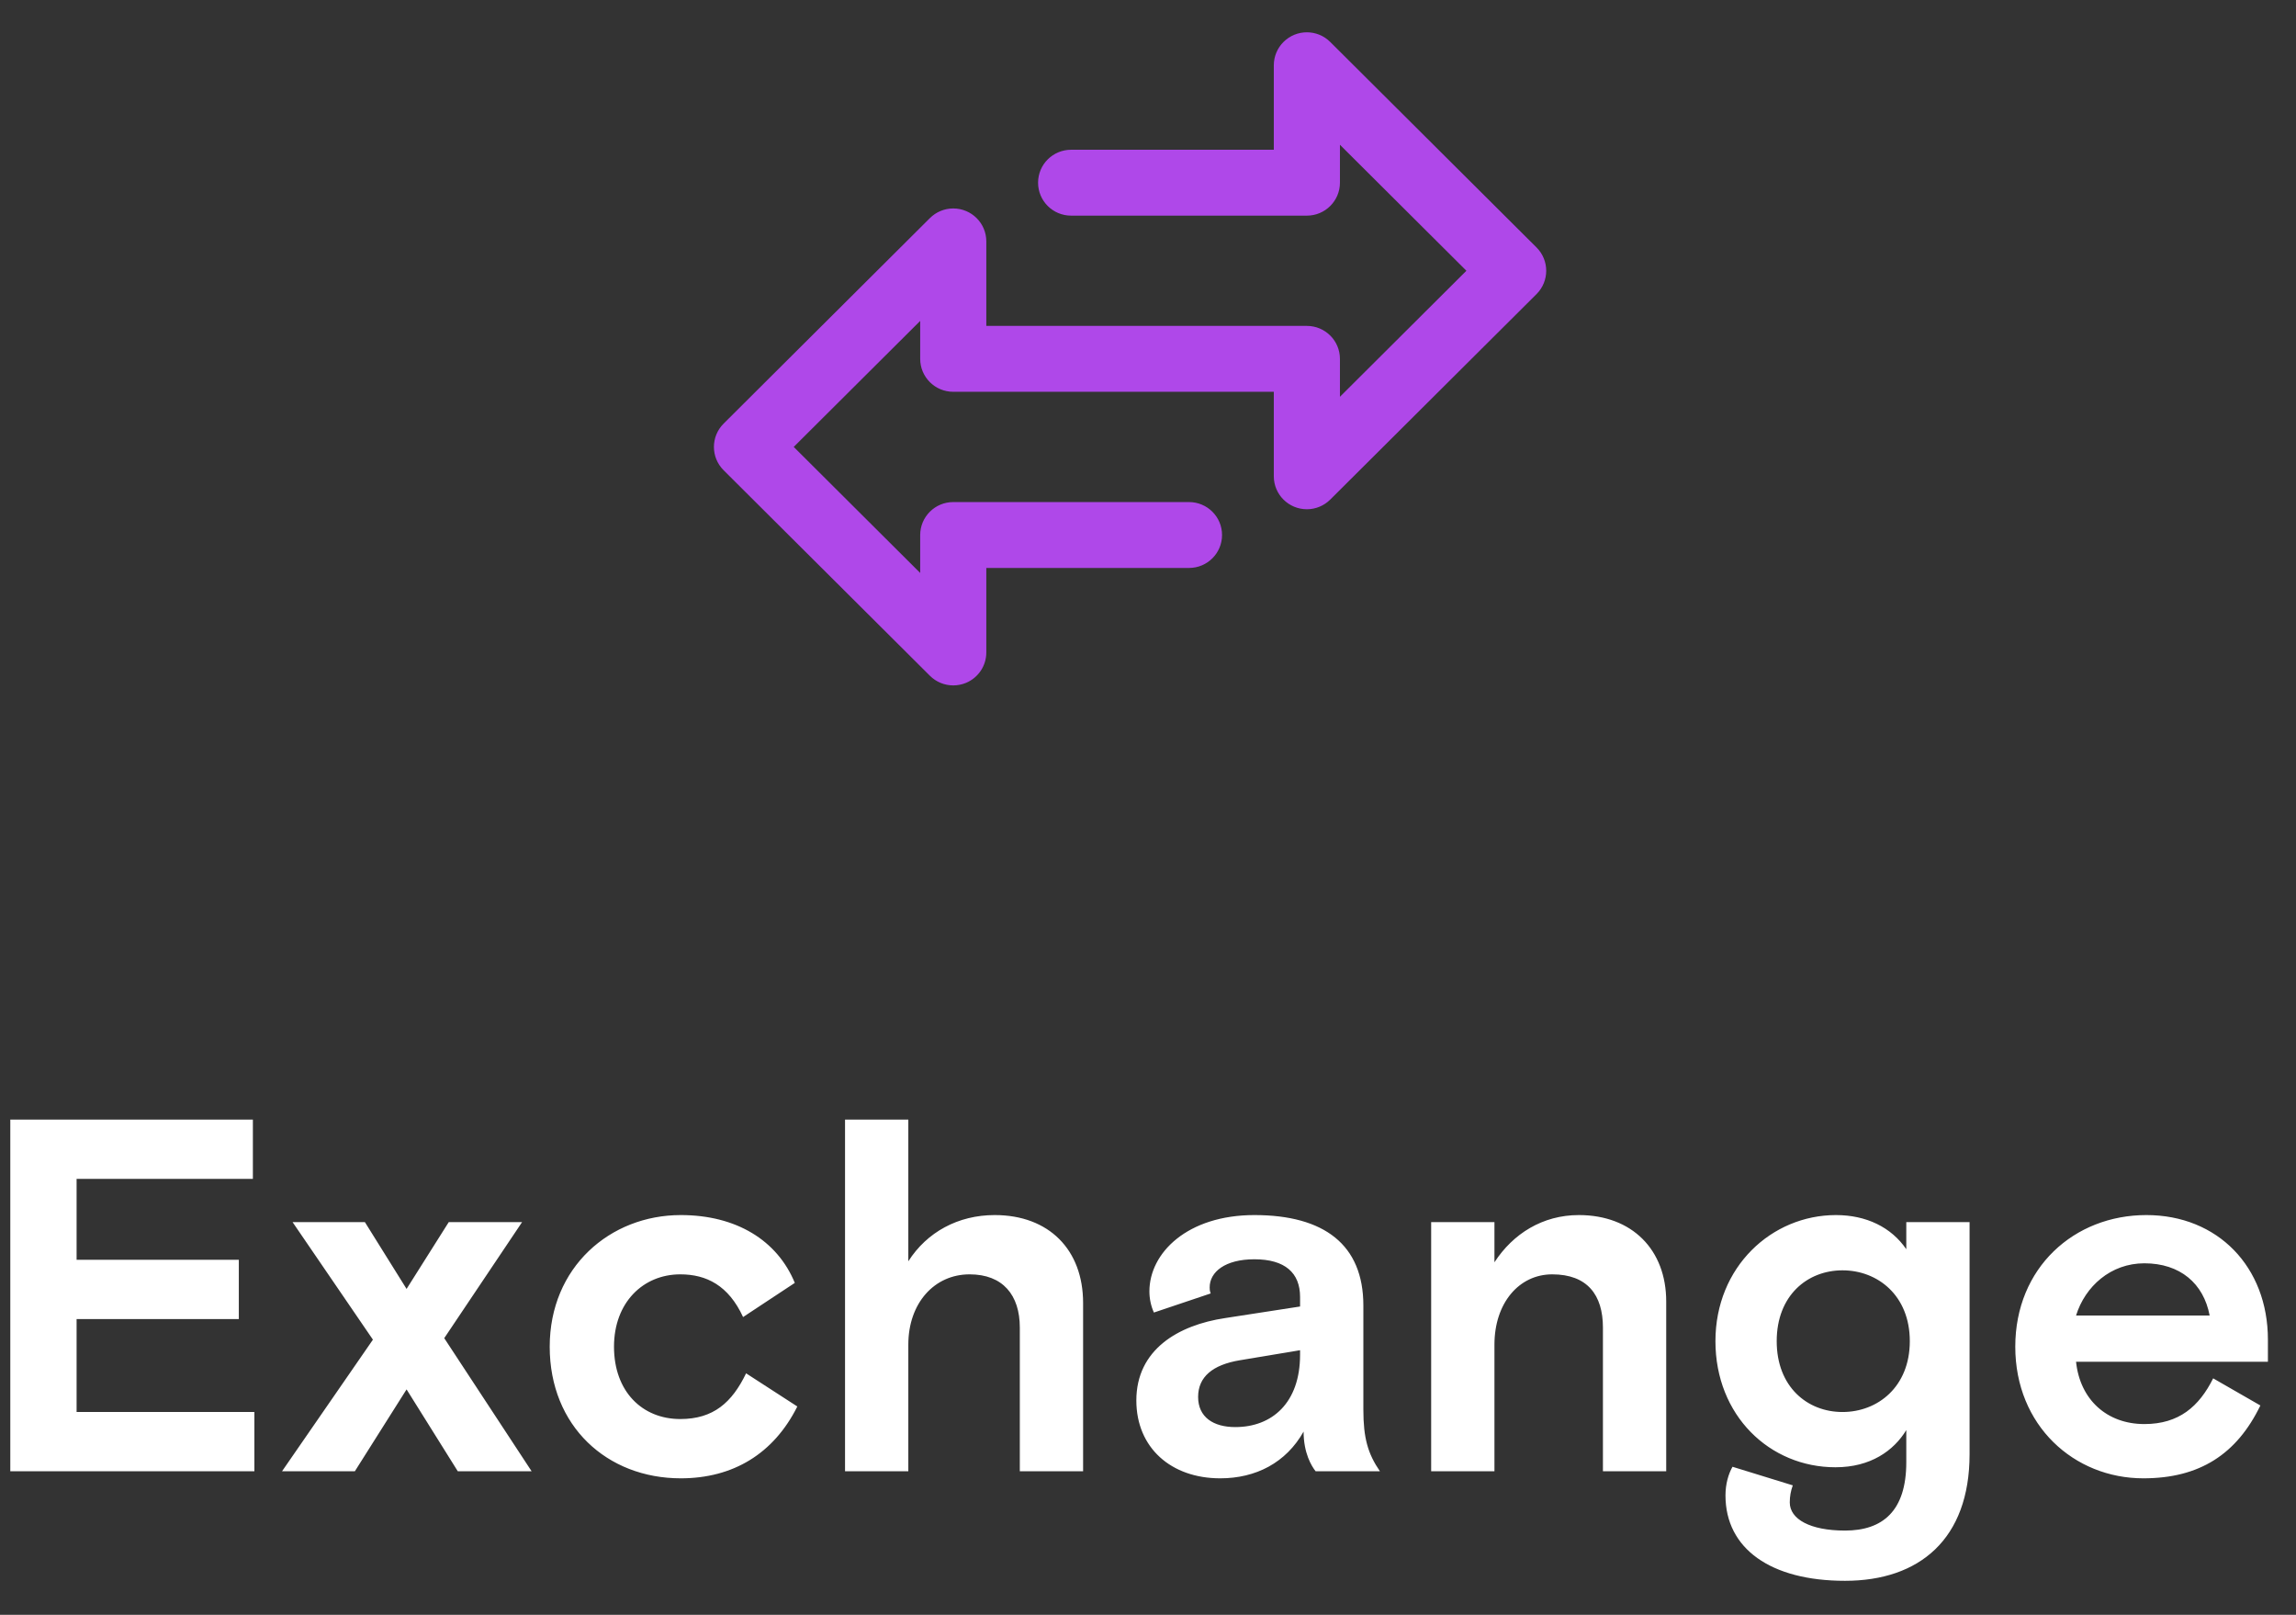 <?xml version="1.0" encoding="UTF-8"?>
<svg width="64px" height="45px" viewBox="0 0 64 45" version="1.1" xmlns="http://www.w3.org/2000/svg" xmlns:xlink="http://www.w3.org/1999/xlink">
    <rect x="0" y="0" width="64" height="45" fill="#333333" stroke="none"/>
    <!-- Generator: Sketch 52 (66869) - http://www.bohemiancoding.com/sketch -->
    <title>exchange-color</title>
    <desc>Created with Sketch.</desc>
    <g id="assets" stroke="none" stroke-width="1" fill="none" fill-rule="evenodd">
        <g id="Desktop-HD" transform="translate(-890, -384)">
            <g id="exchange-color" transform="translate(887, 382)">
                <path d="M3.287,43 L3.287,33.2 L10.049,33.2 L10.049,34.852 L5.135,34.852 L5.135,37.106 L9.657,37.106 L9.657,38.758 L5.135,38.758 L5.135,41.348 L10.091,41.348 L10.091,43 L3.287,43 Z M13.171,36.056 L14.333,37.918 L15.509,36.056 L17.553,36.056 L15.383,39.29 L17.819,43 L15.761,43 L14.333,40.718 L12.891,43 L10.861,43 L13.395,39.332 L11.155,36.056 L13.171,36.056 Z M23.797,40.27 L25.225,41.194 C24.567,42.51 23.433,43.196 21.977,43.196 C19.919,43.196 18.323,41.74 18.323,39.528 C18.323,37.316 20.003,35.86 21.977,35.86 C23.517,35.86 24.665,36.56 25.155,37.75 L23.713,38.702 C23.307,37.82 22.691,37.512 21.963,37.512 C20.927,37.512 20.115,38.296 20.115,39.528 C20.115,40.774 20.899,41.544 21.963,41.544 C22.887,41.544 23.405,41.082 23.797,40.27 Z M33.191,38.31 L33.191,43 L31.427,43 L31.427,38.996 C31.427,38.086 30.951,37.512 30.027,37.512 C29.047,37.512 28.319,38.31 28.319,39.472 L28.319,43 L26.555,43 L26.555,33.2 L28.319,33.2 L28.319,37.148 C28.837,36.336 29.705,35.86 30.727,35.86 C32.239,35.86 33.191,36.826 33.191,38.31 Z M41.465,43 L39.673,43 C39.561,42.86 39.337,42.496 39.337,41.894 C38.847,42.762 38.007,43.196 37.013,43.196 C35.641,43.196 34.675,42.342 34.675,41.026 C34.675,39.612 35.837,38.926 37.153,38.73 L39.239,38.408 L39.239,38.142 C39.239,37.47 38.819,37.092 37.965,37.092 C37.153,37.092 36.719,37.442 36.719,37.876 C36.719,37.932 36.719,37.96 36.747,38.044 L35.165,38.576 C35.081,38.394 35.039,38.184 35.039,37.988 C35.039,36.91 36.103,35.86 37.965,35.86 C39.911,35.86 41.003,36.686 41.003,38.38 L41.003,41.278 C41.003,42.076 41.129,42.51 41.465,43 Z M37.433,41.768 C38.455,41.768 39.239,41.096 39.239,39.752 L39.239,39.626 L37.559,39.906 C36.803,40.032 36.397,40.368 36.397,40.928 C36.397,41.488 36.817,41.768 37.433,41.768 Z M49.445,38.268 L49.445,43 L47.681,43 L47.681,38.996 C47.681,38.086 47.247,37.512 46.267,37.512 C45.343,37.512 44.657,38.31 44.657,39.472 L44.657,43 L42.893,43 L42.893,36.056 L44.657,36.056 L44.657,37.176 C45.175,36.378 46.001,35.86 47.009,35.86 C48.493,35.86 49.445,36.826 49.445,38.268 Z M51.293,42.874 L52.973,43.392 C52.917,43.546 52.889,43.7 52.889,43.868 C52.889,44.33 53.449,44.652 54.429,44.652 C55.479,44.652 56.137,44.106 56.137,42.748 L56.137,41.852 C55.787,42.426 55.143,42.888 54.163,42.888 C52.329,42.888 50.817,41.446 50.817,39.374 C50.817,37.302 52.385,35.86 54.177,35.86 C55.017,35.86 55.717,36.196 56.137,36.812 L56.137,36.056 L57.901,36.056 L57.901,42.524 C57.901,44.89 56.501,46.052 54.429,46.052 C52.357,46.052 51.097,45.156 51.097,43.672 C51.097,43.35 51.181,43.07 51.293,42.874 Z M54.359,37.4 C53.379,37.4 52.525,38.1 52.525,39.374 C52.525,40.648 53.379,41.348 54.359,41.348 C55.339,41.348 56.235,40.648 56.235,39.374 C56.235,38.1 55.339,37.4 54.359,37.4 Z M66.217,39.948 L60.869,39.948 C60.981,41.012 61.737,41.684 62.773,41.684 C63.739,41.684 64.299,41.194 64.691,40.41 L66.007,41.166 C65.349,42.524 64.313,43.196 62.745,43.196 C60.813,43.196 59.175,41.726 59.175,39.528 C59.175,37.33 60.813,35.86 62.829,35.86 C64.817,35.86 66.217,37.302 66.217,39.332 L66.217,39.948 Z M62.773,37.204 C61.835,37.204 61.121,37.848 60.869,38.66 L64.593,38.66 C64.425,37.764 63.767,37.204 62.773,37.204 Z" id="Exchange" fill="#FFFFFF"></path>
                <path d="M45.76,8.967 L40.009,3.24 C39.689,2.92 39.168,2.92 38.848,3.24 C38.694,3.393 38.607,3.601 38.607,3.818 L38.607,6.273 L32.857,6.273 C32.403,6.273 32.036,6.639 32.036,7.091 C32.036,7.543 32.403,7.909 32.857,7.909 L39.429,7.909 C39.882,7.909 40.25,7.543 40.25,7.091 L40.25,5.793 L44.017,9.545 L40.25,13.298 L40.25,12 C40.25,11.548 39.882,11.182 39.429,11.182 L30.393,11.182 L30.393,8.727 C30.393,8.275 30.025,7.909 29.571,7.909 C29.353,7.909 29.145,7.995 28.991,8.149 L23.241,13.876 C22.92,14.196 22.92,14.713 23.241,15.033 L28.991,20.76 C29.145,20.914 29.354,21 29.571,21 C29.679,21 29.786,20.979 29.886,20.938 C30.193,20.811 30.393,20.513 30.393,20.182 L30.393,17.727 L36.143,17.727 C36.597,17.727 36.964,17.361 36.964,16.909 C36.964,16.457 36.597,16.091 36.143,16.091 L29.571,16.091 C29.118,16.091 28.75,16.457 28.75,16.909 L28.75,18.207 L24.983,14.454 L28.75,10.702 L28.75,12 C28.75,12.452 29.118,12.818 29.571,12.818 L38.607,12.818 L38.607,15.273 C38.607,15.725 38.975,16.091 39.429,16.091 C39.647,16.091 39.855,16.004 40.009,15.851 L45.76,10.124 C46.08,9.804 46.08,9.286 45.76,8.967 Z" id="Path" stroke="#AF48E9" stroke-width="0.2" fill="#AF48E9"></path>
            </g>
        </g>
    </g>
</svg>